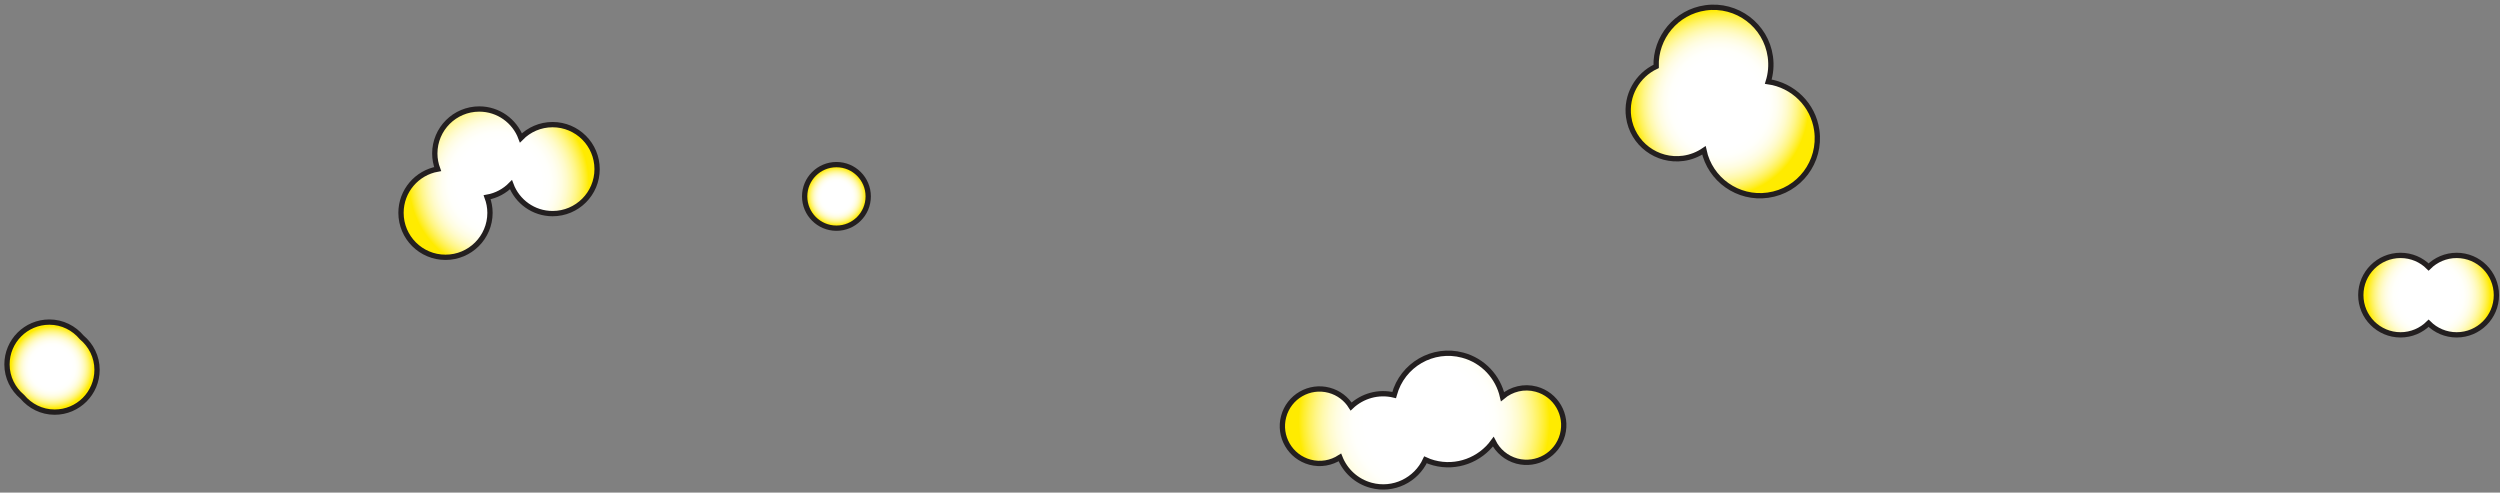 <?xml version="1.0" encoding="utf-8"?>
<!-- Generator: Adobe Illustrator 23.1.1, SVG Export Plug-In . SVG Version: 6.00 Build 0)  -->
<svg version="1.1" id="Layer_1" xmlns="http://www.w3.org/2000/svg" xmlns:xlink="http://www.w3.org/1999/xlink" x="0px" y="0px"
	 viewBox="0 0 472 93" style="enable-background:new 0 0 472 93;" xml:space="preserve">
<rect x="0" y="0" width="472" height="93" fill="#808080" stroke="none"/>
<style type="text/css">
	.st0{clip-path:url(#SVGID_2_);fill:url(#SVGID_3_);}
	.st1{clip-path:url(#SVGID_5_);fill:none;stroke:#231F20;stroke-miterlimit:10;}
	.st2{clip-path:url(#SVGID_7_);fill:url(#SVGID_8_);}
	.st3{clip-path:url(#SVGID_10_);fill:none;stroke:#231F20;stroke-miterlimit:10;}
	.st4{clip-path:url(#SVGID_12_);fill:url(#SVGID_13_);}
	.st5{clip-path:url(#SVGID_15_);fill:none;stroke:#231F20;stroke-miterlimit:10;}
	.st6{clip-path:url(#SVGID_17_);fill:url(#SVGID_18_);}
	.st7{clip-path:url(#SVGID_20_);fill:none;stroke:#231F20;stroke-miterlimit:10;}
	.st8{clip-path:url(#SVGID_22_);fill:url(#SVGID_23_);}
	.st9{clip-path:url(#SVGID_25_);fill:none;stroke:#231F20;stroke-miterlimit:10;}
	.st10{clip-path:url(#SVGID_27_);fill:url(#SVGID_28_);}
	.st11{clip-path:url(#SVGID_30_);fill:none;stroke:#231F20;stroke-miterlimit:10;}
</style>
<g>
	<defs>
		<path id="SVGID_1_" d="M263.26,74.49c-0.01,0.03-0.01,0.07-0.02,0.1c-3-0.74-6.03,0.17-8.14,2.16c-0.91-1.46-2.35-2.59-4.14-3.07
			c-3.75-1-7.6,1.22-8.6,4.97c-1,3.75,1.22,7.6,4.97,8.61c2,0.54,4.03,0.14,5.64-0.9c0.99,2.5,3.1,4.52,5.9,5.27
			c4.2,1.13,8.5-0.99,10.26-4.82c0.5,0.23,1.02,0.42,1.57,0.57c4.33,1.16,8.75-0.57,11.23-3.99c0.87,1.74,2.44,3.11,4.46,3.65
			c3.75,1.01,7.6-1.22,8.6-4.97s-1.22-7.6-4.97-8.61c-2.31-0.62-4.65-0.01-6.35,1.42c-0.84-3.69-3.63-6.8-7.54-7.84
			c-0.91-0.25-1.83-0.36-2.73-0.36C268.77,66.69,264.52,69.79,263.26,74.49"/>
	</defs>
	<clipPath id="SVGID_2_">
		<use xlink:href="#SVGID_1_"  style="overflow:visible;"/>
	</clipPath>
	
		<radialGradient id="SVGID_3_" cx="3.467" cy="428.938" r="1" gradientTransform="matrix(-24.986 -6.695 -6.695 24.986 3227.258 -10614.679)" gradientUnits="userSpaceOnUse">
		<stop  offset="0" style="stop-color:#FFFFFF"/>
		<stop  offset="0.434" style="stop-color:#FFFFFF"/>
		<stop  offset="0.517" style="stop-color:#FFFFFC"/>
		<stop  offset="0.58" style="stop-color:#FFFEF2"/>
		<stop  offset="0.637" style="stop-color:#FFFDE2"/>
		<stop  offset="0.691" style="stop-color:#FFFBCB"/>
		<stop  offset="0.741" style="stop-color:#FFF9AD"/>
		<stop  offset="0.79" style="stop-color:#FFF688"/>
		<stop  offset="0.837" style="stop-color:#FFF25C"/>
		<stop  offset="0.882" style="stop-color:#FFEE2B"/>
		<stop  offset="0.916" style="stop-color:#FFEB00"/>
		<stop  offset="1" style="stop-color:#FFEB00"/>
	</radialGradient>
	<polygon class="st0" points="292.35,106.42 234.84,91.01 245.02,53.03 302.52,68.44 	"/>
</g>
<g>
	<defs>
		<rect id="SVGID_4_" x="0.82" y="0.87" width="471" height="91.56"/>
	</defs>
	<clipPath id="SVGID_5_">
		<use xlink:href="#SVGID_4_"  style="overflow:visible;"/>
	</clipPath>
	<path class="st1" d="M247.33,87.26c2,0.54,4.03,0.14,5.64-0.9c0.99,2.5,3.1,4.52,5.9,5.27c4.2,1.13,8.5-0.99,10.26-4.82
		c0.5,0.23,1.02,0.43,1.57,0.57c4.33,1.16,8.75-0.57,11.23-3.99c0.87,1.74,2.44,3.11,4.46,3.66c3.75,1,7.6-1.22,8.61-4.97
		c1-3.75-1.22-7.6-4.97-8.61c-2.31-0.62-4.65-0.01-6.35,1.42c-0.84-3.69-3.63-6.8-7.54-7.84c-5.61-1.5-11.38,1.83-12.89,7.44
		c-0.01,0.03-0.01,0.07-0.02,0.1c-3-0.74-6.04,0.17-8.14,2.16c-0.91-1.46-2.35-2.59-4.14-3.07c-3.75-1.01-7.6,1.22-8.6,4.97
		C241.35,82.4,243.58,86.25,247.33,87.26z"/>
</g>
<g>
	<defs>
		<path id="SVGID_6_" d="M322,1.48c-5.53,0.78-9.5,5.61-9.32,11.06c-3.55,1.66-5.76,5.48-5.18,9.56c0.7,5,5.33,8.49,10.34,7.79
			c1.44-0.2,2.75-0.74,3.87-1.5c1.17,5.51,6.42,9.26,12.09,8.46c5.93-0.83,10.05-6.31,9.22-12.23c-0.69-4.88-4.53-8.53-9.17-9.21
			c0.46-1.48,0.62-3.08,0.39-4.72c-0.76-5.41-5.4-9.32-10.71-9.32C323.02,1.37,322.51,1.41,322,1.48"/>
	</defs>
	<clipPath id="SVGID_7_">
		<use xlink:href="#SVGID_6_"  style="overflow:visible;"/>
	</clipPath>
	
		<radialGradient id="SVGID_8_" cx="2.708" cy="460.018" r="1" gradientTransform="matrix(18.086 -2.542 -2.673 -19.02 1505.392 8775.847)" gradientUnits="userSpaceOnUse">
		<stop  offset="0" style="stop-color:#FFFFFF"/>
		<stop  offset="0.434" style="stop-color:#FFFFFF"/>
		<stop  offset="0.517" style="stop-color:#FFFFFC"/>
		<stop  offset="0.58" style="stop-color:#FFFEF2"/>
		<stop  offset="0.637" style="stop-color:#FFFDE2"/>
		<stop  offset="0.691" style="stop-color:#FFFBCB"/>
		<stop  offset="0.741" style="stop-color:#FFF9AD"/>
		<stop  offset="0.79" style="stop-color:#FFF688"/>
		<stop  offset="0.837" style="stop-color:#FFF25C"/>
		<stop  offset="0.882" style="stop-color:#FFEE2B"/>
		<stop  offset="0.916" style="stop-color:#FFEB00"/>
		<stop  offset="1" style="stop-color:#FFEB00"/>
	</radialGradient>
	<polygon class="st2" points="301.92,2.08 343.14,-3.72 348.85,36.95 307.64,42.74 	"/>
</g>
<g>
	<defs>
		<rect id="SVGID_9_" x="0.82" y="0.87" width="471" height="91.56"/>
	</defs>
	<clipPath id="SVGID_10_">
		<use xlink:href="#SVGID_9_"  style="overflow:visible;"/>
	</clipPath>
	<path class="st3" d="M333.85,15.42c0.46-1.48,0.62-3.08,0.39-4.72c-0.83-5.92-6.31-10.05-12.24-9.22
		c-5.53,0.78-9.49,5.61-9.32,11.06c-3.55,1.66-5.76,5.48-5.19,9.56c0.7,5.01,5.33,8.49,10.34,7.79c1.44-0.2,2.75-0.74,3.87-1.5
		c1.17,5.51,6.42,9.26,12.09,8.46c5.93-0.83,10.05-6.31,9.22-12.23C342.33,19.74,338.49,16.09,333.85,15.42z"/>
</g>
<g>
	<defs>
		<path id="SVGID_11_" d="M458.52,50.42c-1.36-1.36-3.23-2.19-5.3-2.19c-4.14,0-7.5,3.36-7.5,7.5s3.36,7.5,7.5,7.5
			c2.07,0,3.94-0.84,5.3-2.19c1.36,1.35,3.23,2.19,5.3,2.19c4.14,0,7.5-3.36,7.5-7.5s-3.36-7.5-7.5-7.5
			C461.75,48.22,459.88,49.06,458.52,50.42"/>
	</defs>
	<clipPath id="SVGID_12_">
		<use xlink:href="#SVGID_11_"  style="overflow:visible;"/>
	</clipPath>
	
		<radialGradient id="SVGID_13_" cx="0.064" cy="469.31" r="1" gradientTransform="matrix(12.8 0 0 -12.8 457.7 6062.896)" gradientUnits="userSpaceOnUse">
		<stop  offset="0" style="stop-color:#FFFFFF"/>
		<stop  offset="0.434" style="stop-color:#FFFFFF"/>
		<stop  offset="0.517" style="stop-color:#FFFFFC"/>
		<stop  offset="0.58" style="stop-color:#FFFEF2"/>
		<stop  offset="0.637" style="stop-color:#FFFDE2"/>
		<stop  offset="0.691" style="stop-color:#FFFBCB"/>
		<stop  offset="0.741" style="stop-color:#FFF9AD"/>
		<stop  offset="0.79" style="stop-color:#FFF688"/>
		<stop  offset="0.837" style="stop-color:#FFF25C"/>
		<stop  offset="0.882" style="stop-color:#FFEE2B"/>
		<stop  offset="0.916" style="stop-color:#FFEB00"/>
		<stop  offset="1" style="stop-color:#FFEB00"/>
	</radialGradient>
	<rect x="445.72" y="48.22" class="st4" width="25.6" height="15"/>
</g>
<g>
	<defs>
		<rect id="SVGID_14_" x="0.82" y="0.87" width="471" height="91.56"/>
	</defs>
	<clipPath id="SVGID_15_">
		<use xlink:href="#SVGID_14_"  style="overflow:visible;"/>
	</clipPath>
	<path class="st5" d="M471.32,55.72c0-4.14-3.36-7.5-7.5-7.5c-2.07,0-3.94,0.84-5.3,2.19c-1.36-1.36-3.23-2.19-5.3-2.19
		c-4.14,0-7.5,3.36-7.5,7.5s3.36,7.5,7.5,7.5c2.07,0,3.94-0.84,5.3-2.19c1.36,1.36,3.23,2.19,5.3,2.19
		C467.96,63.22,471.32,59.87,471.32,55.72z"/>
</g>
<g>
	<defs>
		<path id="SVGID_16_" d="M151.92,37.08c0,3.31,2.69,6,6,6c3.31,0,6-2.69,6-6c0-3.31-2.69-6-6-6
			C154.61,31.08,151.92,33.76,151.92,37.08"/>
	</defs>
	<clipPath id="SVGID_17_">
		<use xlink:href="#SVGID_16_"  style="overflow:visible;"/>
	</clipPath>
	
		<radialGradient id="SVGID_18_" cx="0.136" cy="500.262" r="1" gradientTransform="matrix(6 0 0 -6 157.1 3038.649)" gradientUnits="userSpaceOnUse">
		<stop  offset="0" style="stop-color:#FFFFFF"/>
		<stop  offset="0.434" style="stop-color:#FFFFFF"/>
		<stop  offset="0.517" style="stop-color:#FFFFFC"/>
		<stop  offset="0.58" style="stop-color:#FFFEF2"/>
		<stop  offset="0.637" style="stop-color:#FFFDE2"/>
		<stop  offset="0.691" style="stop-color:#FFFBCB"/>
		<stop  offset="0.741" style="stop-color:#FFF9AD"/>
		<stop  offset="0.79" style="stop-color:#FFF688"/>
		<stop  offset="0.837" style="stop-color:#FFF25C"/>
		<stop  offset="0.882" style="stop-color:#FFEE2B"/>
		<stop  offset="0.916" style="stop-color:#FFEB00"/>
		<stop  offset="1" style="stop-color:#FFEB00"/>
	</radialGradient>
	<rect x="151.92" y="31.08" class="st6" width="12" height="12"/>
</g>
<g>
	<defs>
		<rect id="SVGID_19_" x="0.82" y="0.87" width="471" height="91.56"/>
	</defs>
	<clipPath id="SVGID_20_">
		<use xlink:href="#SVGID_19_"  style="overflow:visible;"/>
	</clipPath>
	<circle class="st7" cx="157.92" cy="37.08" r="6"/>
</g>
<g>
	<defs>
		<path id="SVGID_21_" d="M1.32,68.81c0,2.46,1.14,4.64,2.89,6.11c1.47,1.75,3.64,2.89,6.11,2.89c4.42,0,8-3.58,8-8
			c0-2.47-1.14-4.64-2.89-6.11c-1.47-1.75-3.64-2.89-6.11-2.89C4.9,60.81,1.32,64.39,1.32,68.81"/>
	</defs>
	<clipPath id="SVGID_22_">
		<use xlink:href="#SVGID_21_"  style="overflow:visible;"/>
	</clipPath>
	
		<radialGradient id="SVGID_23_" cx="0.096" cy="483.126" r="1" gradientTransform="matrix(8.5 0 0 -8.5 9 4175.902)" gradientUnits="userSpaceOnUse">
		<stop  offset="0" style="stop-color:#FFFFFF"/>
		<stop  offset="0.434" style="stop-color:#FFFFFF"/>
		<stop  offset="0.517" style="stop-color:#FFFFFC"/>
		<stop  offset="0.58" style="stop-color:#FFFEF2"/>
		<stop  offset="0.637" style="stop-color:#FFFDE2"/>
		<stop  offset="0.691" style="stop-color:#FFFBCB"/>
		<stop  offset="0.741" style="stop-color:#FFF9AD"/>
		<stop  offset="0.79" style="stop-color:#FFF688"/>
		<stop  offset="0.837" style="stop-color:#FFF25C"/>
		<stop  offset="0.882" style="stop-color:#FFEE2B"/>
		<stop  offset="0.916" style="stop-color:#FFEB00"/>
		<stop  offset="1" style="stop-color:#FFEB00"/>
	</radialGradient>
	<rect x="1.32" y="60.81" class="st8" width="17" height="17"/>
</g>
<g>
	<defs>
		<rect id="SVGID_24_" x="0.82" y="0.87" width="471" height="91.56"/>
	</defs>
	<clipPath id="SVGID_25_">
		<use xlink:href="#SVGID_24_"  style="overflow:visible;"/>
	</clipPath>
	<path class="st9" d="M15.43,63.7c-1.47-1.75-3.64-2.89-6.11-2.89c-4.42,0-8,3.58-8,8c0,2.46,1.14,4.64,2.89,6.11
		c1.47,1.75,3.64,2.89,6.11,2.89c4.42,0,8-3.58,8-8C18.32,67.34,17.18,65.17,15.43,63.7z"/>
</g>
<g>
	<defs>
		<path id="SVGID_26_" d="M82.08,28.98c0,1.03,0.2,2.02,0.54,2.94c-3.93,0.7-6.92,4.13-6.92,8.26c0,4.64,3.76,8.4,8.4,8.4
			s8.4-3.76,8.4-8.4c0-1.03-0.2-2.02-0.54-2.94c1.75-0.31,3.31-1.16,4.5-2.37c1.19,3.19,4.26,5.46,7.86,5.46
			c4.64,0,8.4-3.76,8.4-8.4c0-4.64-3.76-8.4-8.4-8.4c-2.34,0-4.46,0.96-5.98,2.51c-1.19-3.19-4.26-5.46-7.86-5.46
			C85.85,20.58,82.08,24.34,82.08,28.98"/>
	</defs>
	<clipPath id="SVGID_27_">
		<use xlink:href="#SVGID_26_"  style="overflow:visible;"/>
	</clipPath>
	
		<radialGradient id="SVGID_28_" cx="0.044" cy="460.885" r="1" gradientTransform="matrix(18.511 0 0 -18.511 93.4 8566.041)" gradientUnits="userSpaceOnUse">
		<stop  offset="0" style="stop-color:#FFFFFF"/>
		<stop  offset="0.434" style="stop-color:#FFFFFF"/>
		<stop  offset="0.517" style="stop-color:#FFFFFC"/>
		<stop  offset="0.58" style="stop-color:#FFFEF2"/>
		<stop  offset="0.637" style="stop-color:#FFFDE2"/>
		<stop  offset="0.691" style="stop-color:#FFFBCB"/>
		<stop  offset="0.741" style="stop-color:#FFF9AD"/>
		<stop  offset="0.79" style="stop-color:#FFF688"/>
		<stop  offset="0.837" style="stop-color:#FFF25C"/>
		<stop  offset="0.882" style="stop-color:#FFEE2B"/>
		<stop  offset="0.916" style="stop-color:#FFEB00"/>
		<stop  offset="1" style="stop-color:#FFEB00"/>
	</radialGradient>
	<rect x="75.71" y="20.58" class="st10" width="37.02" height="28"/>
</g>
<g>
	<defs>
		<rect id="SVGID_29_" x="0.82" y="0.87" width="471" height="91.56"/>
	</defs>
	<clipPath id="SVGID_30_">
		<use xlink:href="#SVGID_29_"  style="overflow:visible;"/>
	</clipPath>
	<path class="st11" d="M104.33,23.53c-2.34,0-4.46,0.96-5.98,2.51c-1.19-3.19-4.26-5.46-7.86-5.46c-4.64,0-8.4,3.76-8.4,8.4
		c0,1.04,0.2,2.02,0.54,2.94c-3.93,0.7-6.92,4.13-6.92,8.26c0,4.64,3.76,8.4,8.4,8.4s8.4-3.76,8.4-8.4c0-1.03-0.2-2.02-0.54-2.94
		c1.75-0.31,3.31-1.16,4.5-2.37c1.19,3.19,4.26,5.46,7.86,5.46c4.64,0,8.4-3.76,8.4-8.4S108.97,23.53,104.33,23.53z"/>
</g>
</svg>
